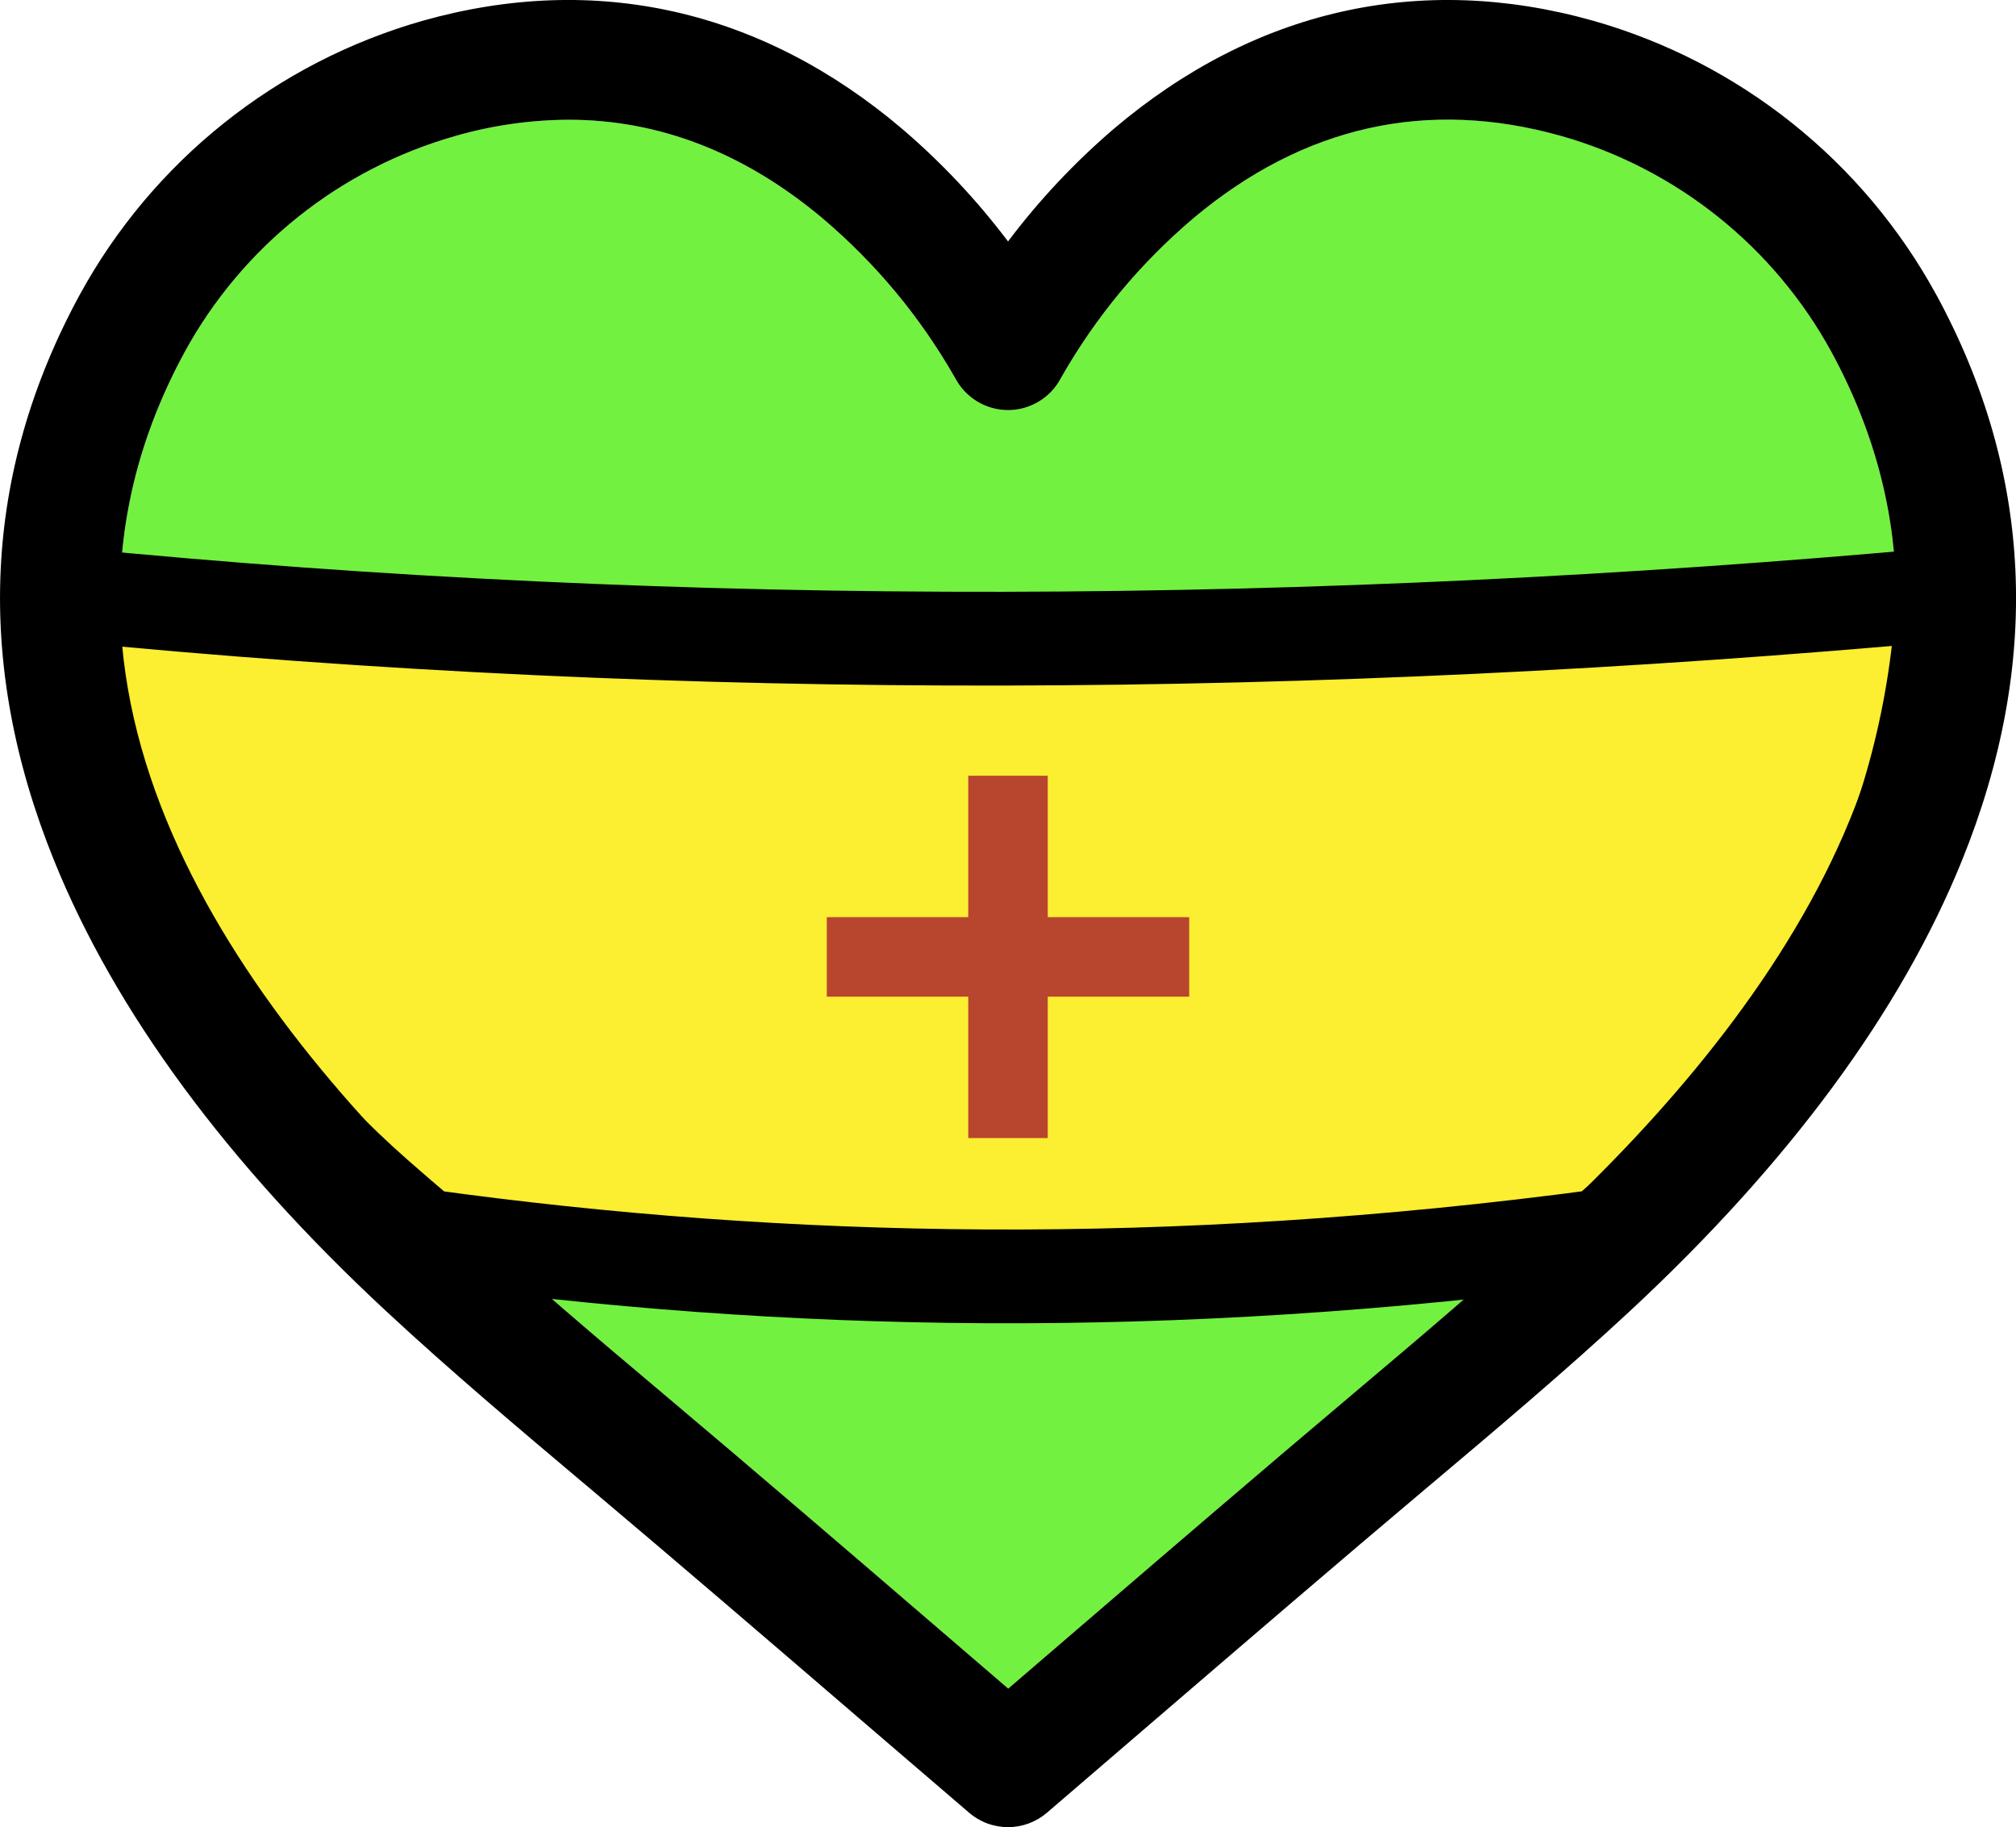 <?xml version="1.0" encoding="UTF-8" standalone="no"?>
<!-- Created with Inkscape (http://www.inkscape.org/) -->

<svg
   width="90.729mm"
   height="82.244mm"
   viewBox="0 0 90.729 82.244"
   version="1.1"
   id="svg3298"
   inkscape:version="1.2 (dc2aedaf03, 2022-05-15)"
   sodipodi:docname="bodily-healing.svg"
   xml:space="preserve"
   xmlns:inkscape="http://www.inkscape.org/namespaces/inkscape"
   xmlns:sodipodi="http://sodipodi.sourceforge.net/DTD/sodipodi-0.dtd"
   xmlns="http://www.w3.org/2000/svg"
   xmlns:svg="http://www.w3.org/2000/svg"><sodipodi:namedview
     id="namedview3300"
     pagecolor="#505050"
     bordercolor="#ffffff"
     borderopacity="1"
     inkscape:pageshadow="0"
     inkscape:pageopacity="0"
     inkscape:pagecheckerboard="1"
     inkscape:document-units="mm"
     showgrid="false"
     inkscape:zoom="1.8101934"
     inkscape:cx="72.644174"
     inkscape:cy="172.08107"
     inkscape:window-width="1920"
     inkscape:window-height="1051"
     inkscape:window-x="-9"
     inkscape:window-y="-9"
     inkscape:window-maximized="1"
     inkscape:current-layer="layer1"
     showguides="true"
     inkscape:guide-bbox="true"
     inkscape:snap-global="false"
     inkscape:snap-bbox="true"
     inkscape:snap-bbox-edge-midpoints="false"
     inkscape:showpageshadow="2"
     inkscape:deskcolor="#505050"><sodipodi:guide
       position="2754.391,-1799.985"
       orientation="1,0"
       id="guide34946"
       inkscape:locked="false" /></sodipodi:namedview><defs
     id="defs3295" /><g
     inkscape:label="Layer 1"
     inkscape:groupmode="layer"
     id="layer1"
     transform="translate(945.535,-1724.425)"><path
       id="rect96175"
       style="fill:#73f140;fill-opacity:1;stroke:#000000;stroke-width:0;stroke-opacity:0"
       d="m -880.782,1729.812 c -0.357,0.01 -0.713,0.029 -1.066,0.06 -0.353,0.031 -0.704,0.074 -1.054,0.129 -0.349,0.054 -0.697,0.12 -1.042,0.197 -0.345,0.077 -0.688,0.165 -1.029,0.265 -0.341,0.1 -0.68,0.211 -1.016,0.333 -0.337,0.123 -0.671,0.257 -1.004,0.402 -0.332,0.145 -0.663,0.303 -0.991,0.471 -0.328,0.168 -0.654,0.348 -0.978,0.538 -0.324,0.191 -0.644,0.394 -0.963,0.607 -0.319,0.214 -0.636,0.438 -0.95,0.675 -0.314,0.236 -0.626,0.484 -0.935,0.744 -0.302,0.256 -0.597,0.517 -0.886,0.784 -0.289,0.267 -0.571,0.539 -0.846,0.817 -0.275,0.278 -0.544,0.561 -0.806,0.85 -0.262,0.289 -0.517,0.583 -0.766,0.883 -0.249,0.3 -0.491,0.605 -0.727,0.916 -0.236,0.311 -0.464,0.627 -0.687,0.949 -0.222,0.322 -0.438,0.649 -0.648,0.982 -0.209,0.333 -0.411,0.671 -0.607,1.015 -0.056,0.11 -0.12,0.214 -0.19,0.314 -0.07,0.1 -0.148,0.194 -0.232,0.285 -0.084,0.09 -0.174,0.173 -0.268,0.25 -0.095,0.077 -0.195,0.148 -0.3,0.212 -0.105,0.064 -0.214,0.119 -0.326,0.168 -0.112,0.049 -0.227,0.09 -0.345,0.124 -0.119,0.034 -0.238,0.058 -0.359,0.075 -0.121,0.017 -0.243,0.025 -0.366,0.025 -0.123,0 -0.245,-0.01 -0.365,-0.025 -0.121,-0.017 -0.241,-0.041 -0.36,-0.074 -0.118,-0.034 -0.233,-0.075 -0.345,-0.124 -0.112,-0.049 -0.22,-0.104 -0.325,-0.168 -0.106,-0.064 -0.206,-0.135 -0.3,-0.212 -0.095,-0.077 -0.184,-0.161 -0.268,-0.25 -0.084,-0.09 -0.161,-0.185 -0.231,-0.285 -0.07,-0.1 -0.134,-0.205 -0.191,-0.314 -0.196,-0.343 -0.399,-0.681 -0.608,-1.014 -0.209,-0.333 -0.426,-0.659 -0.648,-0.981 -0.223,-0.322 -0.452,-0.637 -0.687,-0.948 -0.236,-0.31 -0.478,-0.616 -0.727,-0.915 -0.249,-0.299 -0.504,-0.594 -0.766,-0.883 -0.262,-0.289 -0.531,-0.571 -0.806,-0.849 -0.275,-0.278 -0.557,-0.55 -0.845,-0.817 -0.288,-0.267 -0.583,-0.528 -0.885,-0.783 -0.22,-0.184 -0.441,-0.363 -0.663,-0.535 -0.222,-0.173 -0.446,-0.34 -0.671,-0.501 -0.225,-0.161 -0.451,-0.317 -0.677,-0.467 -0.227,-0.15 -0.455,-0.294 -0.684,-0.432 -0.229,-0.138 -0.46,-0.271 -0.691,-0.398 -0.232,-0.127 -0.464,-0.248 -0.698,-0.363 -0.234,-0.115 -0.469,-0.225 -0.705,-0.329 -0.236,-0.104 -0.473,-0.202 -0.712,-0.294 -0.238,-0.092 -0.478,-0.179 -0.718,-0.26 -0.24,-0.081 -0.482,-0.156 -0.725,-0.225 -0.243,-0.069 -0.486,-0.132 -0.731,-0.19 -0.245,-0.058 -0.491,-0.11 -0.737,-0.156 -0.247,-0.046 -0.495,-0.087 -0.744,-0.121 -0.249,-0.035 -0.499,-0.064 -0.75,-0.087 -0.251,-0.023 -0.503,-0.04 -0.756,-0.052 -0.253,-0.012 -0.507,-0.018 -0.762,-0.018 -0.434,0 -0.866,0.02 -1.296,0.052 -0.43,0.032 -0.857,0.079 -1.283,0.14 -0.425,0.061 -0.849,0.137 -1.27,0.228 -0.421,0.091 -0.84,0.196 -1.257,0.316 -0.321,0.092 -0.639,0.19 -0.954,0.297 -0.315,0.107 -0.627,0.222 -0.936,0.344 -0.309,0.122 -0.615,0.252 -0.918,0.389 -0.303,0.138 -0.602,0.283 -0.899,0.436 -0.297,0.153 -0.59,0.313 -0.877,0.48 -0.288,0.167 -0.571,0.341 -0.85,0.521 -0.279,0.181 -0.554,0.368 -0.824,0.563 -0.27,0.195 -0.535,0.396 -0.796,0.604 -0.261,0.208 -0.516,0.423 -0.766,0.643 -0.249,0.22 -0.493,0.447 -0.731,0.679 -0.238,0.232 -0.47,0.47 -0.697,0.714 -0.226,0.244 -0.447,0.494 -0.662,0.749 -0.215,0.256 -0.423,0.517 -0.625,0.782 -0.201,0.265 -0.396,0.535 -0.583,0.809 -0.188,0.275 -0.368,0.554 -0.542,0.838 -0.174,0.284 -0.341,0.572 -0.502,0.866 -0.128,0.235 -0.251,0.47 -0.37,0.705 -0.119,0.235 -0.233,0.47 -0.343,0.704 -0.11,0.235 -0.215,0.469 -0.316,0.704 -0.101,0.234 -0.198,0.469 -0.29,0.703 -0.092,0.234 -0.18,0.468 -0.264,0.701 -0.084,0.234 -0.164,0.468 -0.239,0.701 -0.075,0.233 -0.147,0.466 -0.214,0.699 -0.067,0.233 -0.13,0.466 -0.19,0.698 -0.059,0.232 -0.114,0.464 -0.165,0.696 -0.051,0.232 -0.099,0.463 -0.142,0.695 -0.087,0.463 -0.158,0.924 -0.215,1.384 -0.057,0.46 -0.099,0.919 -0.126,1.376 -0.028,0.457 -0.041,0.913 -0.04,1.368 4.4e-4,0.454 0.015,0.907 0.042,1.359 0.027,0.451 0.068,0.9 0.12,1.348 0.053,0.448 0.119,0.894 0.196,1.337 0.077,0.444 0.167,0.886 0.267,1.325 0.101,0.44 0.213,0.877 0.335,1.312 0.123,0.435 0.256,0.869 0.4,1.299 0.144,0.431 0.298,0.859 0.461,1.285 0.164,0.426 0.337,0.849 0.519,1.27 0.182,0.421 0.374,0.839 0.574,1.254 0.2,0.415 0.408,0.828 0.624,1.237 0.216,0.409 0.44,0.816 0.671,1.219 0.231,0.403 0.47,0.803 0.715,1.2 0.245,0.397 0.497,0.791 0.756,1.181 0.258,0.39 0.522,0.777 0.792,1.161 0.27,0.384 0.545,0.764 0.826,1.141 0.28,0.377 0.565,0.749 0.855,1.118 0.29,0.369 0.584,0.734 0.882,1.096 0.298,0.361 0.6,0.719 0.905,1.072 0.305,0.353 0.613,0.702 0.924,1.048 0.311,0.345 0.625,0.686 0.941,1.023 0.316,0.337 0.633,0.669 0.952,0.997 0.319,0.328 0.64,0.651 0.962,0.97 0.322,0.319 0.644,0.633 0.967,0.942 0.323,0.309 0.646,0.614 0.969,0.914 0.703,0.654 1.419,1.303 2.143,1.947 0.724,0.644 1.455,1.284 2.189,1.918 0.734,0.634 1.472,1.263 2.208,1.887 0.736,0.624 1.47,1.243 2.198,1.856 l 0.046,0.039 c 2.091,1.762 4.191,3.549 6.277,5.332 2.086,1.784 4.158,3.566 6.196,5.317 l 3.063,2.634 3.047,-2.619 c 2.04,-1.753 4.115,-3.537 6.204,-5.323 2.089,-1.786 4.19,-3.576 6.284,-5.341 l 0.046,-0.039 c 0.726,-0.613 1.459,-1.232 2.194,-1.856 0.735,-0.624 1.471,-1.253 2.205,-1.887 0.734,-0.634 1.464,-1.273 2.188,-1.917 0.724,-0.644 1.44,-1.293 2.144,-1.946 h 10e-4 c 0.323,-0.3 0.645,-0.604 0.968,-0.914 0.323,-0.309 0.645,-0.624 0.966,-0.943 0.321,-0.319 0.642,-0.642 0.961,-0.97 0.319,-0.328 0.636,-0.66 0.952,-0.997 0.315,-0.337 0.629,-0.677 0.94,-1.023 0.311,-0.345 0.619,-0.695 0.923,-1.048 0.305,-0.353 0.607,-0.711 0.904,-1.072 0.298,-0.361 0.591,-0.727 0.881,-1.096 0.29,-0.369 0.575,-0.742 0.855,-1.118 0.28,-0.377 0.556,-0.757 0.825,-1.141 0.27,-0.384 0.534,-0.771 0.792,-1.161 0.258,-0.391 0.51,-0.784 0.755,-1.181 0.245,-0.397 0.483,-0.798 0.715,-1.201 0.231,-0.403 0.455,-0.81 0.671,-1.219 0.216,-0.409 0.424,-0.822 0.624,-1.237 0.2,-0.415 0.391,-0.834 0.573,-1.254 0.182,-0.421 0.355,-0.844 0.519,-1.27 0.164,-0.426 0.318,-0.854 0.461,-1.285 0.144,-0.431 0.277,-0.864 0.4,-1.299 0.123,-0.435 0.235,-0.873 0.335,-1.313 0.101,-0.44 0.19,-0.881 0.267,-1.325 0.077,-0.444 0.142,-0.89 0.195,-1.337 0.053,-0.448 0.093,-0.897 0.12,-1.348 0.027,-0.451 0.041,-0.904 0.042,-1.359 4.4e-4,-0.455 -0.013,-0.91 -0.04,-1.368 -0.028,-0.457 -0.07,-0.916 -0.126,-1.376 -0.057,-0.46 -0.128,-0.922 -0.214,-1.384 -0.043,-0.231 -0.091,-0.463 -0.142,-0.695 -0.051,-0.232 -0.107,-0.464 -0.166,-0.696 -0.059,-0.232 -0.122,-0.465 -0.189,-0.698 -0.067,-0.233 -0.138,-0.466 -0.214,-0.699 -0.075,-0.233 -0.155,-0.467 -0.239,-0.701 -0.084,-0.234 -0.172,-0.467 -0.264,-0.701 -0.092,-0.234 -0.189,-0.468 -0.29,-0.703 -0.101,-0.234 -0.206,-0.469 -0.316,-0.704 -0.11,-0.235 -0.224,-0.47 -0.343,-0.705 -0.119,-0.235 -0.242,-0.47 -0.37,-0.705 -0.16,-0.293 -0.327,-0.583 -0.501,-0.867 -0.174,-0.284 -0.355,-0.563 -0.543,-0.838 -0.188,-0.275 -0.382,-0.544 -0.583,-0.81 -0.201,-0.265 -0.409,-0.526 -0.624,-0.782 -0.215,-0.256 -0.435,-0.506 -0.661,-0.75 -0.226,-0.244 -0.459,-0.482 -0.697,-0.715 -0.238,-0.232 -0.482,-0.459 -0.731,-0.679 -0.249,-0.22 -0.504,-0.435 -0.765,-0.643 -0.261,-0.208 -0.526,-0.41 -0.796,-0.605 -0.27,-0.195 -0.545,-0.382 -0.824,-0.563 -0.279,-0.181 -0.563,-0.355 -0.851,-0.522 -0.288,-0.167 -0.58,-0.327 -0.877,-0.48 -0.297,-0.153 -0.597,-0.298 -0.9,-0.436 -0.303,-0.138 -0.609,-0.267 -0.918,-0.39 -0.309,-0.122 -0.621,-0.237 -0.936,-0.344 -0.315,-0.107 -0.634,-0.206 -0.955,-0.297 -0.376,-0.106 -0.75,-0.2 -1.123,-0.283 -0.372,-0.083 -0.743,-0.154 -1.112,-0.214 -0.369,-0.06 -0.736,-0.108 -1.101,-0.146 -0.365,-0.037 -0.729,-0.063 -1.09,-0.078 -0.361,-0.014 -0.721,-0.017 -1.078,-0.01 z"
       inkscape:export-filename="..\..\Brand Assets\Vectors\Benefits\bodily-healing.svg"
       inkscape:export-xdpi="304.5"
       inkscape:export-ydpi="304.5" /><path
       style="fill:#fcee31;fill-opacity:1;stroke:#000000;stroke-width:0;stroke-opacity:1"
       d="m -941.338,1749.971 c 0,0 31.833,4.961 44.648,3.721 12.816,-1.24 38.447,-2.481 38.447,-2.481 0,0 -2.48,14.469 -8.268,21.911 -5.788,7.441 -9.095,7.441 -9.095,7.441 l -51.676,0.413 c 0,0 -14.469,-18.604 -14.883,-23.564 -0.413,-4.961 0.827,-7.441 0.827,-7.441 z"
       id="path100246" /><g
       id="g97582"
       transform="translate(-420.026,113.57)"><path
         fill="#000000"
         d="m -438.37,1624.118 c -0.405,-0.742 -0.847,-1.463 -1.324,-2.162 -0.478,-0.698 -0.988,-1.372 -1.532,-2.02 -0.544,-0.647 -1.118,-1.267 -1.724,-1.858 -0.606,-0.59 -1.239,-1.149 -1.899,-1.677 -0.661,-0.527 -1.346,-1.021 -2.055,-1.48 -0.711,-0.46 -1.441,-0.883 -2.192,-1.271 -0.752,-0.386 -1.52,-0.736 -2.307,-1.046 -0.786,-0.311 -1.585,-0.582 -2.398,-0.813 -7.787,-2.196 -15.255,-0.511 -21.594,4.873 -1.765,1.515 -3.349,3.201 -4.748,5.059 -1.402,-1.859 -2.988,-3.546 -4.755,-5.059 -6.339,-5.385 -13.806,-7.07 -21.593,-4.873 -0.813,0.232 -1.612,0.503 -2.398,0.814 -0.786,0.311 -1.555,0.659 -2.305,1.046 -0.751,0.386 -1.482,0.81 -2.192,1.27 -0.709,0.461 -1.394,0.953 -2.054,1.482 -0.66,0.527 -1.293,1.086 -1.899,1.677 -0.604,0.591 -1.179,1.21 -1.724,1.858 -0.543,0.648 -1.053,1.321 -1.531,2.018 -0.477,0.699 -0.918,1.42 -1.324,2.162 -4.362,8.022 -4.751,16.592 -1.158,25.47 2.753,6.804 7.784,13.631 14.954,20.293 2.909,2.704 5.973,5.284 8.933,7.78 l 0.049,0.039 c 4.162,3.507 8.366,7.121 12.43,10.616 l 4.819,4.136 c 0.121,0.104 0.25,0.195 0.386,0.276 0.137,0.08 0.28,0.149 0.429,0.203 0.15,0.056 0.303,0.097 0.46,0.125 0.155,0.028 0.313,0.043 0.473,0.043 0.158,0 0.316,-0.015 0.473,-0.043 0.157,-0.028 0.309,-0.07 0.458,-0.125 0.149,-0.055 0.292,-0.123 0.429,-0.203 0.137,-0.081 0.267,-0.173 0.388,-0.276 1.601,-1.373 3.203,-2.75 4.802,-4.128 4.07,-3.498 8.279,-7.116 12.447,-10.628 l 0.048,-0.039 c 2.961,-2.496 6.023,-5.078 8.934,-7.78 7.168,-6.662 12.2,-13.49 14.953,-20.292 3.593,-8.876 3.204,-17.446 -1.158,-25.467 z m -17.453,41.816 c -2.817,2.613 -5.825,5.154 -8.731,7.606 l -0.046,0.039 c -4.187,3.53 -8.408,7.157 -12.487,10.664 l -3.047,2.619 -3.063,-2.633 c -4.075,-3.503 -8.29,-7.125 -12.473,-10.649 l -0.046,-0.039 c -2.912,-2.453 -5.924,-4.993 -8.737,-7.607 -10.335,-9.591 -20.923,-24.187 -12.741,-39.241 0.641,-1.173 1.392,-2.271 2.252,-3.295 0.859,-1.022 1.811,-1.951 2.855,-2.784 1.044,-0.834 2.16,-1.556 3.347,-2.168 1.187,-0.612 2.423,-1.099 3.708,-1.466 1.668,-0.481 3.37,-0.725 5.106,-0.736 4.081,0 7.907,1.48 11.425,4.428 2.413,2.045 4.403,4.442 5.973,7.189 0.114,0.219 0.255,0.418 0.422,0.599 0.169,0.179 0.357,0.333 0.568,0.462 0.21,0.127 0.434,0.224 0.67,0.292 0.238,0.066 0.479,0.1 0.725,0.1 0.246,0 0.487,-0.033 0.725,-0.1 0.236,-0.068 0.461,-0.165 0.67,-0.292 0.211,-0.129 0.4,-0.283 0.568,-0.462 0.169,-0.181 0.309,-0.38 0.422,-0.599 1.567,-2.751 3.559,-5.151 5.973,-7.197 4.953,-4.147 10.515,-5.384 16.532,-3.691 1.285,0.365 2.522,0.855 3.709,1.466 1.187,0.612 2.304,1.336 3.348,2.17 1.044,0.834 1.996,1.763 2.855,2.787 0.859,1.024 1.611,2.122 2.252,3.296 8.181,15.055 -2.407,29.651 -12.733,39.244 z m 0,0"
         fill-opacity="1"
         fill-rule="nonzero"
         id="path96117"
         style="fill:#000000;fill-opacity:1;stroke-width:0.34" /><path
         style="fill:none;fill-opacity:1;stroke:#000000;stroke-width:4.221;stroke-miterlimit:4;stroke-dasharray:none;stroke-opacity:1"
         d="m -522.484,1637.609 c 0.507,10.51 6.05,20.122 13.986,27.092 0.684,0.601 1.381,1.198 2.083,1.791 16.162,2.235 33.576,2.602 52.984,0 0.702,-0.593 1.399,-1.189 2.083,-1.79 7.929,-6.97 12.78,-16.582 13.287,-27.093 -28.228,2.556 -56.376,2.761 -84.424,0 z"
         id="path96119"
         sodipodi:nodetypes="ccccccc" /></g><path
       id="path96121"
       style="fill:#b8452e;fill-opacity:1;stroke:#fcee31;stroke-width:2.789;stroke-miterlimit:4;stroke-dasharray:none;stroke-opacity:1"
       d="m -903.092,1757.947 c -0.145,0 -0.262,0.117 -0.262,0.262 v 6.104 h -6.104 c -0.145,0 -0.262,0.117 -0.262,0.262 v 5.843 c 0,0.145 0.117,0.262 0.262,0.262 h 6.104 v 6.104 c 0,0.145 0.117,0.262 0.262,0.262 h 5.843 c 0.145,0 0.262,-0.117 0.262,-0.262 v -6.104 h 6.104 c 0.145,0 0.262,-0.117 0.262,-0.262 v -5.843 c 0,-0.145 -0.117,-0.262 -0.262,-0.262 h -6.104 v -6.104 c 0,-0.145 -0.117,-0.262 -0.262,-0.262 z" /></g></svg>
